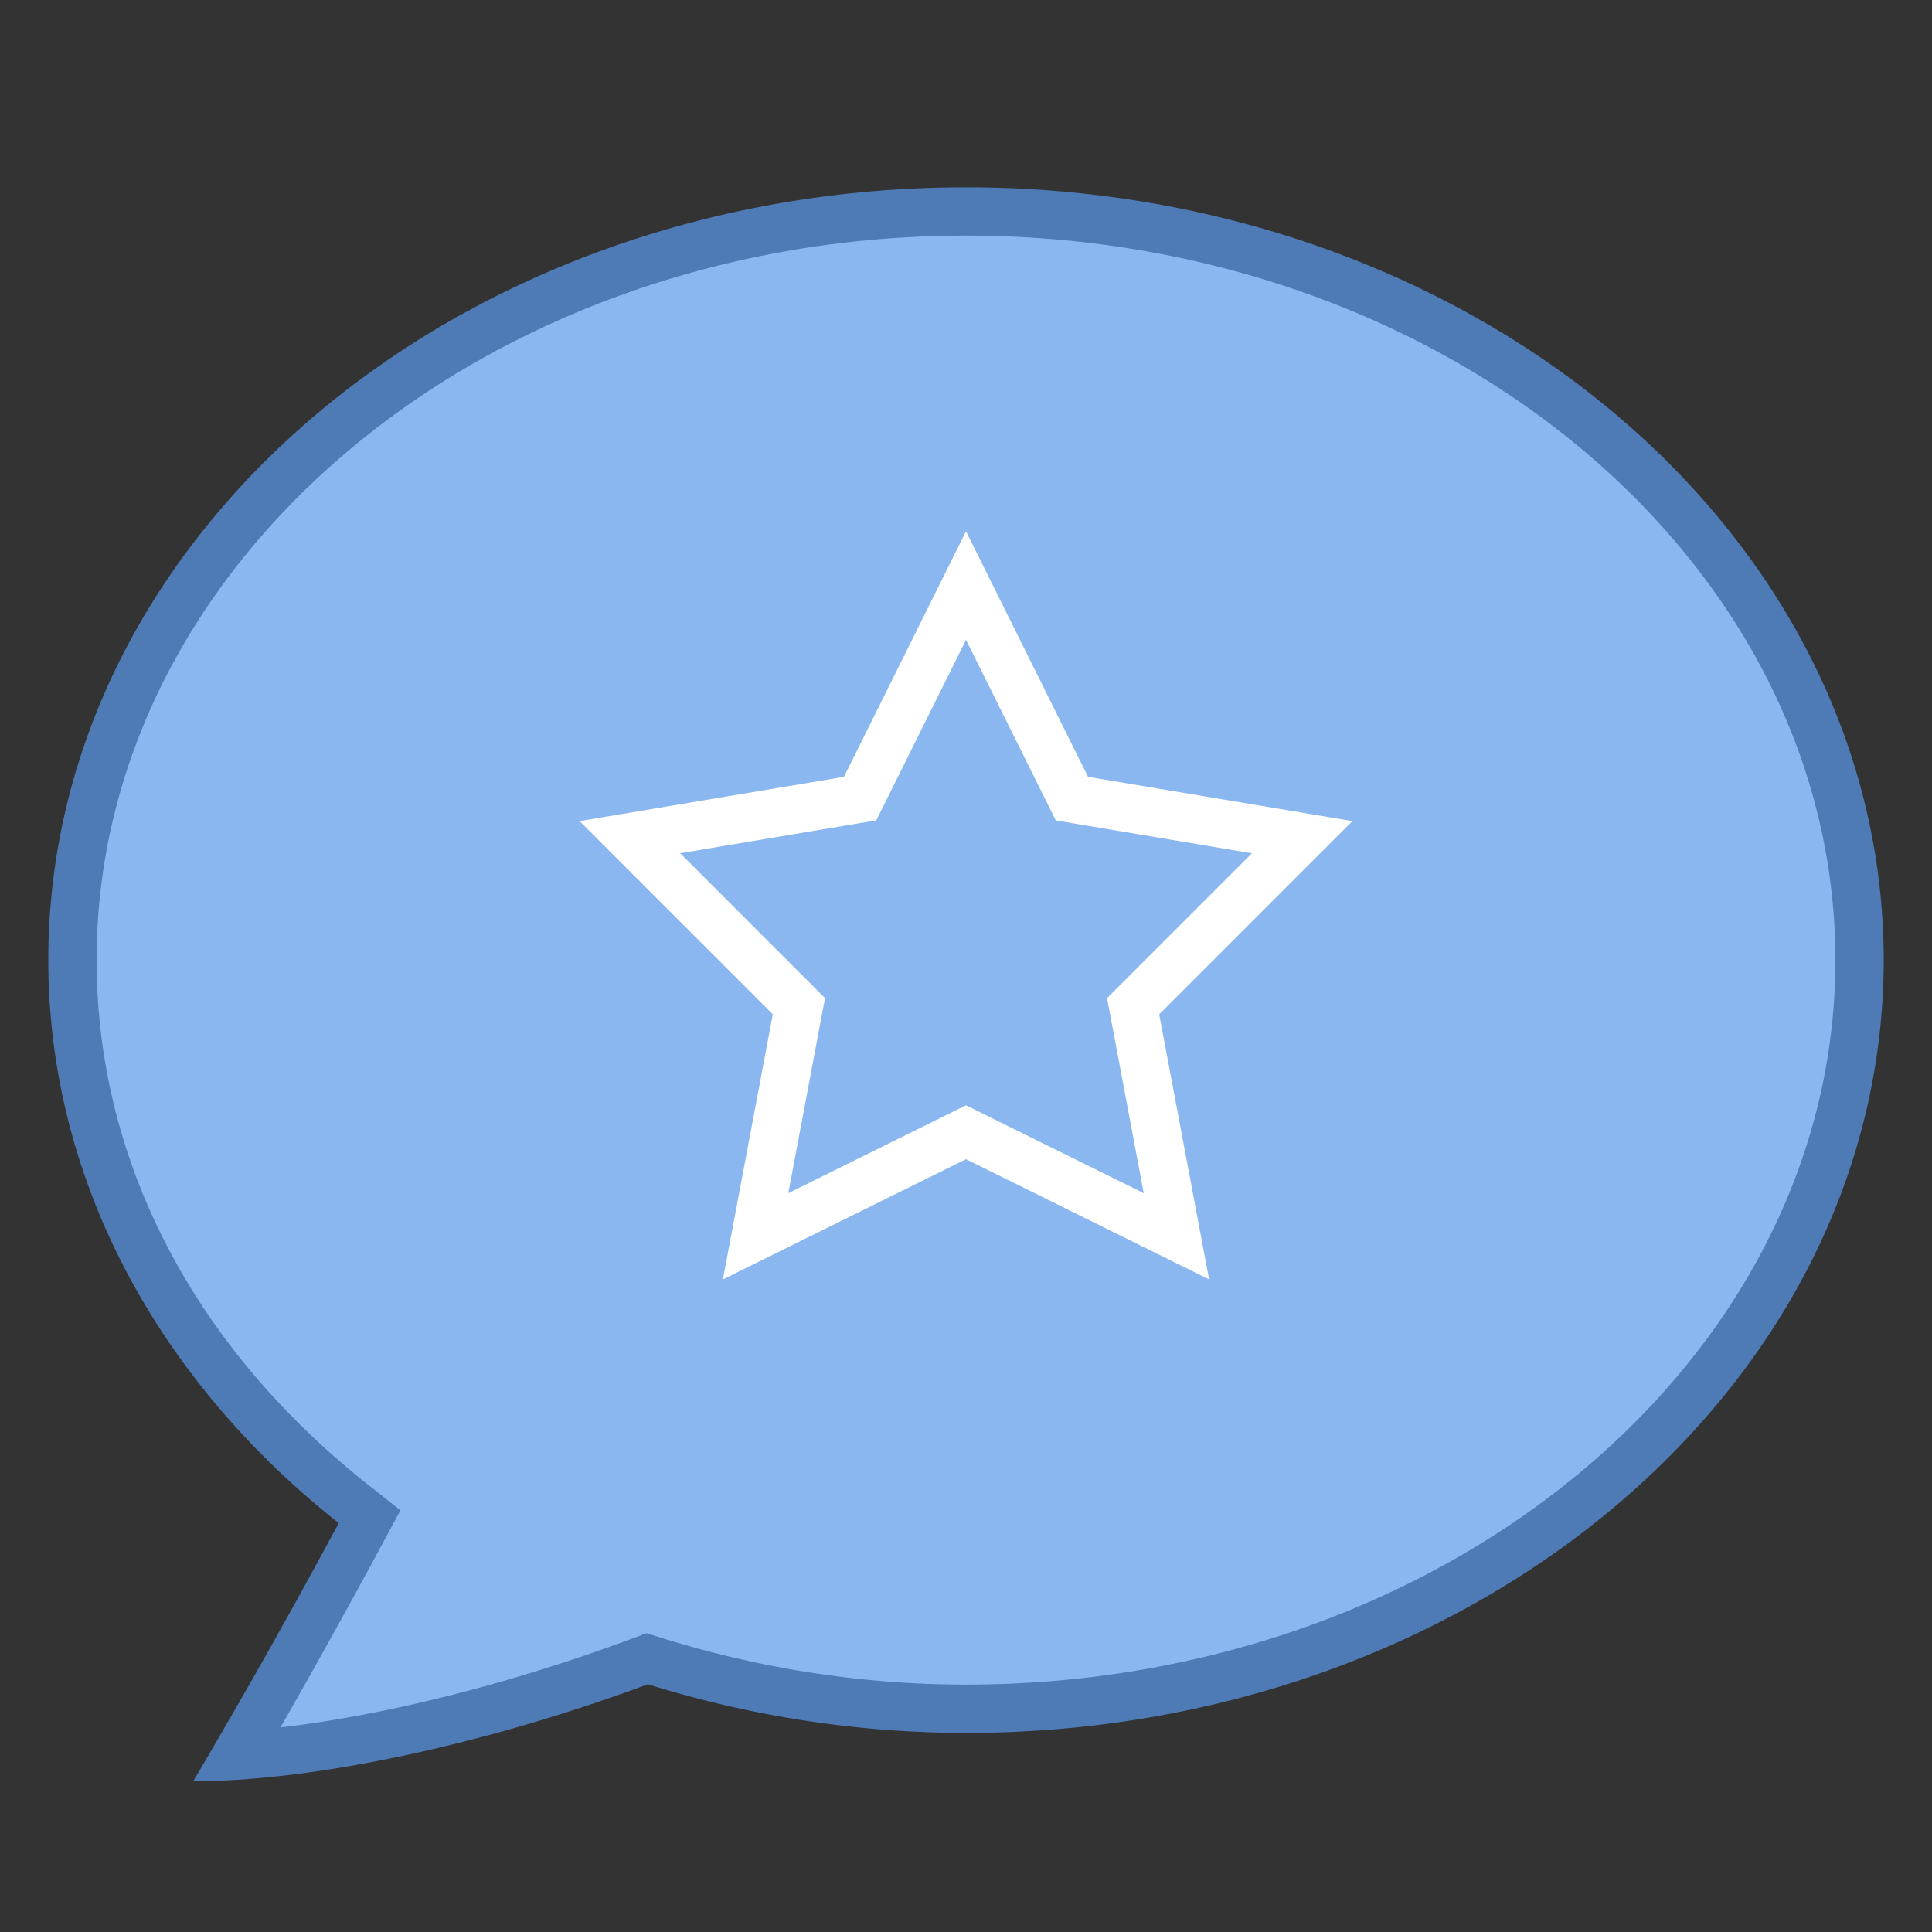 <svg viewBox="0 0 40 40" xmlns="http://www.w3.org/2000/svg"><rect x="0" y="0" width="40" height="40" fill="#333333" stroke="none"/><path d="M4.893 36.349c.79-1.355 1.714-3.006 2.561-4.578l.198-.369-.329-.26C3.568 28.174 1.5 24.174 1.5 19.878c0-8.547 8.299-15.5 18.5-15.5s18.5 6.953 18.5 15.5-8.299 15.5-18.5 15.5c-2.174 0-4.339-.332-6.437-.985l-.162-.051-.16.06c-2.945 1.094-5.986 1.798-8.348 1.947z" fill="#8bb7f0"></path><path d="M20 4.878c9.925 0 18 6.729 18 15s-8.075 15-18 15c-2.123 0-4.239-.324-6.287-.962l-.326-.102-.32.119c-2.521.936-5.108 1.583-7.26 1.831a169.857 169.857 0 002.086-3.756l.398-.739-.658-.52C4 27.879 2 24.018 2 19.878c0-8.271 8.075-15 18-15m0-1c-10.493 0-19 7.163-19 16 0 4.601 2.32 8.737 6.013 11.656A149.574 149.574 0 014 36.878c2.597 0 6.172-.803 9.415-2.007A22.108 22.108 0 0020 35.878c10.493 0 19-7.163 19-16s-8.507-16-19-16z" fill="#4e7ab5"></path><g><path d="M20 13.247l1.632 3.282.227.457.503.084 3.558.596-2.627 2.627-.373.373.098.519.662 3.519-3.236-1.6-.444-.22-.443.219-3.236 1.6.662-3.519.098-.519-.373-.373-2.627-2.627 3.558-.596.503-.084.227-.457L20 13.247M20 11l-2.527 5.084L12 17l4 4-1.033 5.489L20 24l5.033 2.489L24 21l4-4-5.473-.916L20 11z" fill="#fff"></path></g></svg>